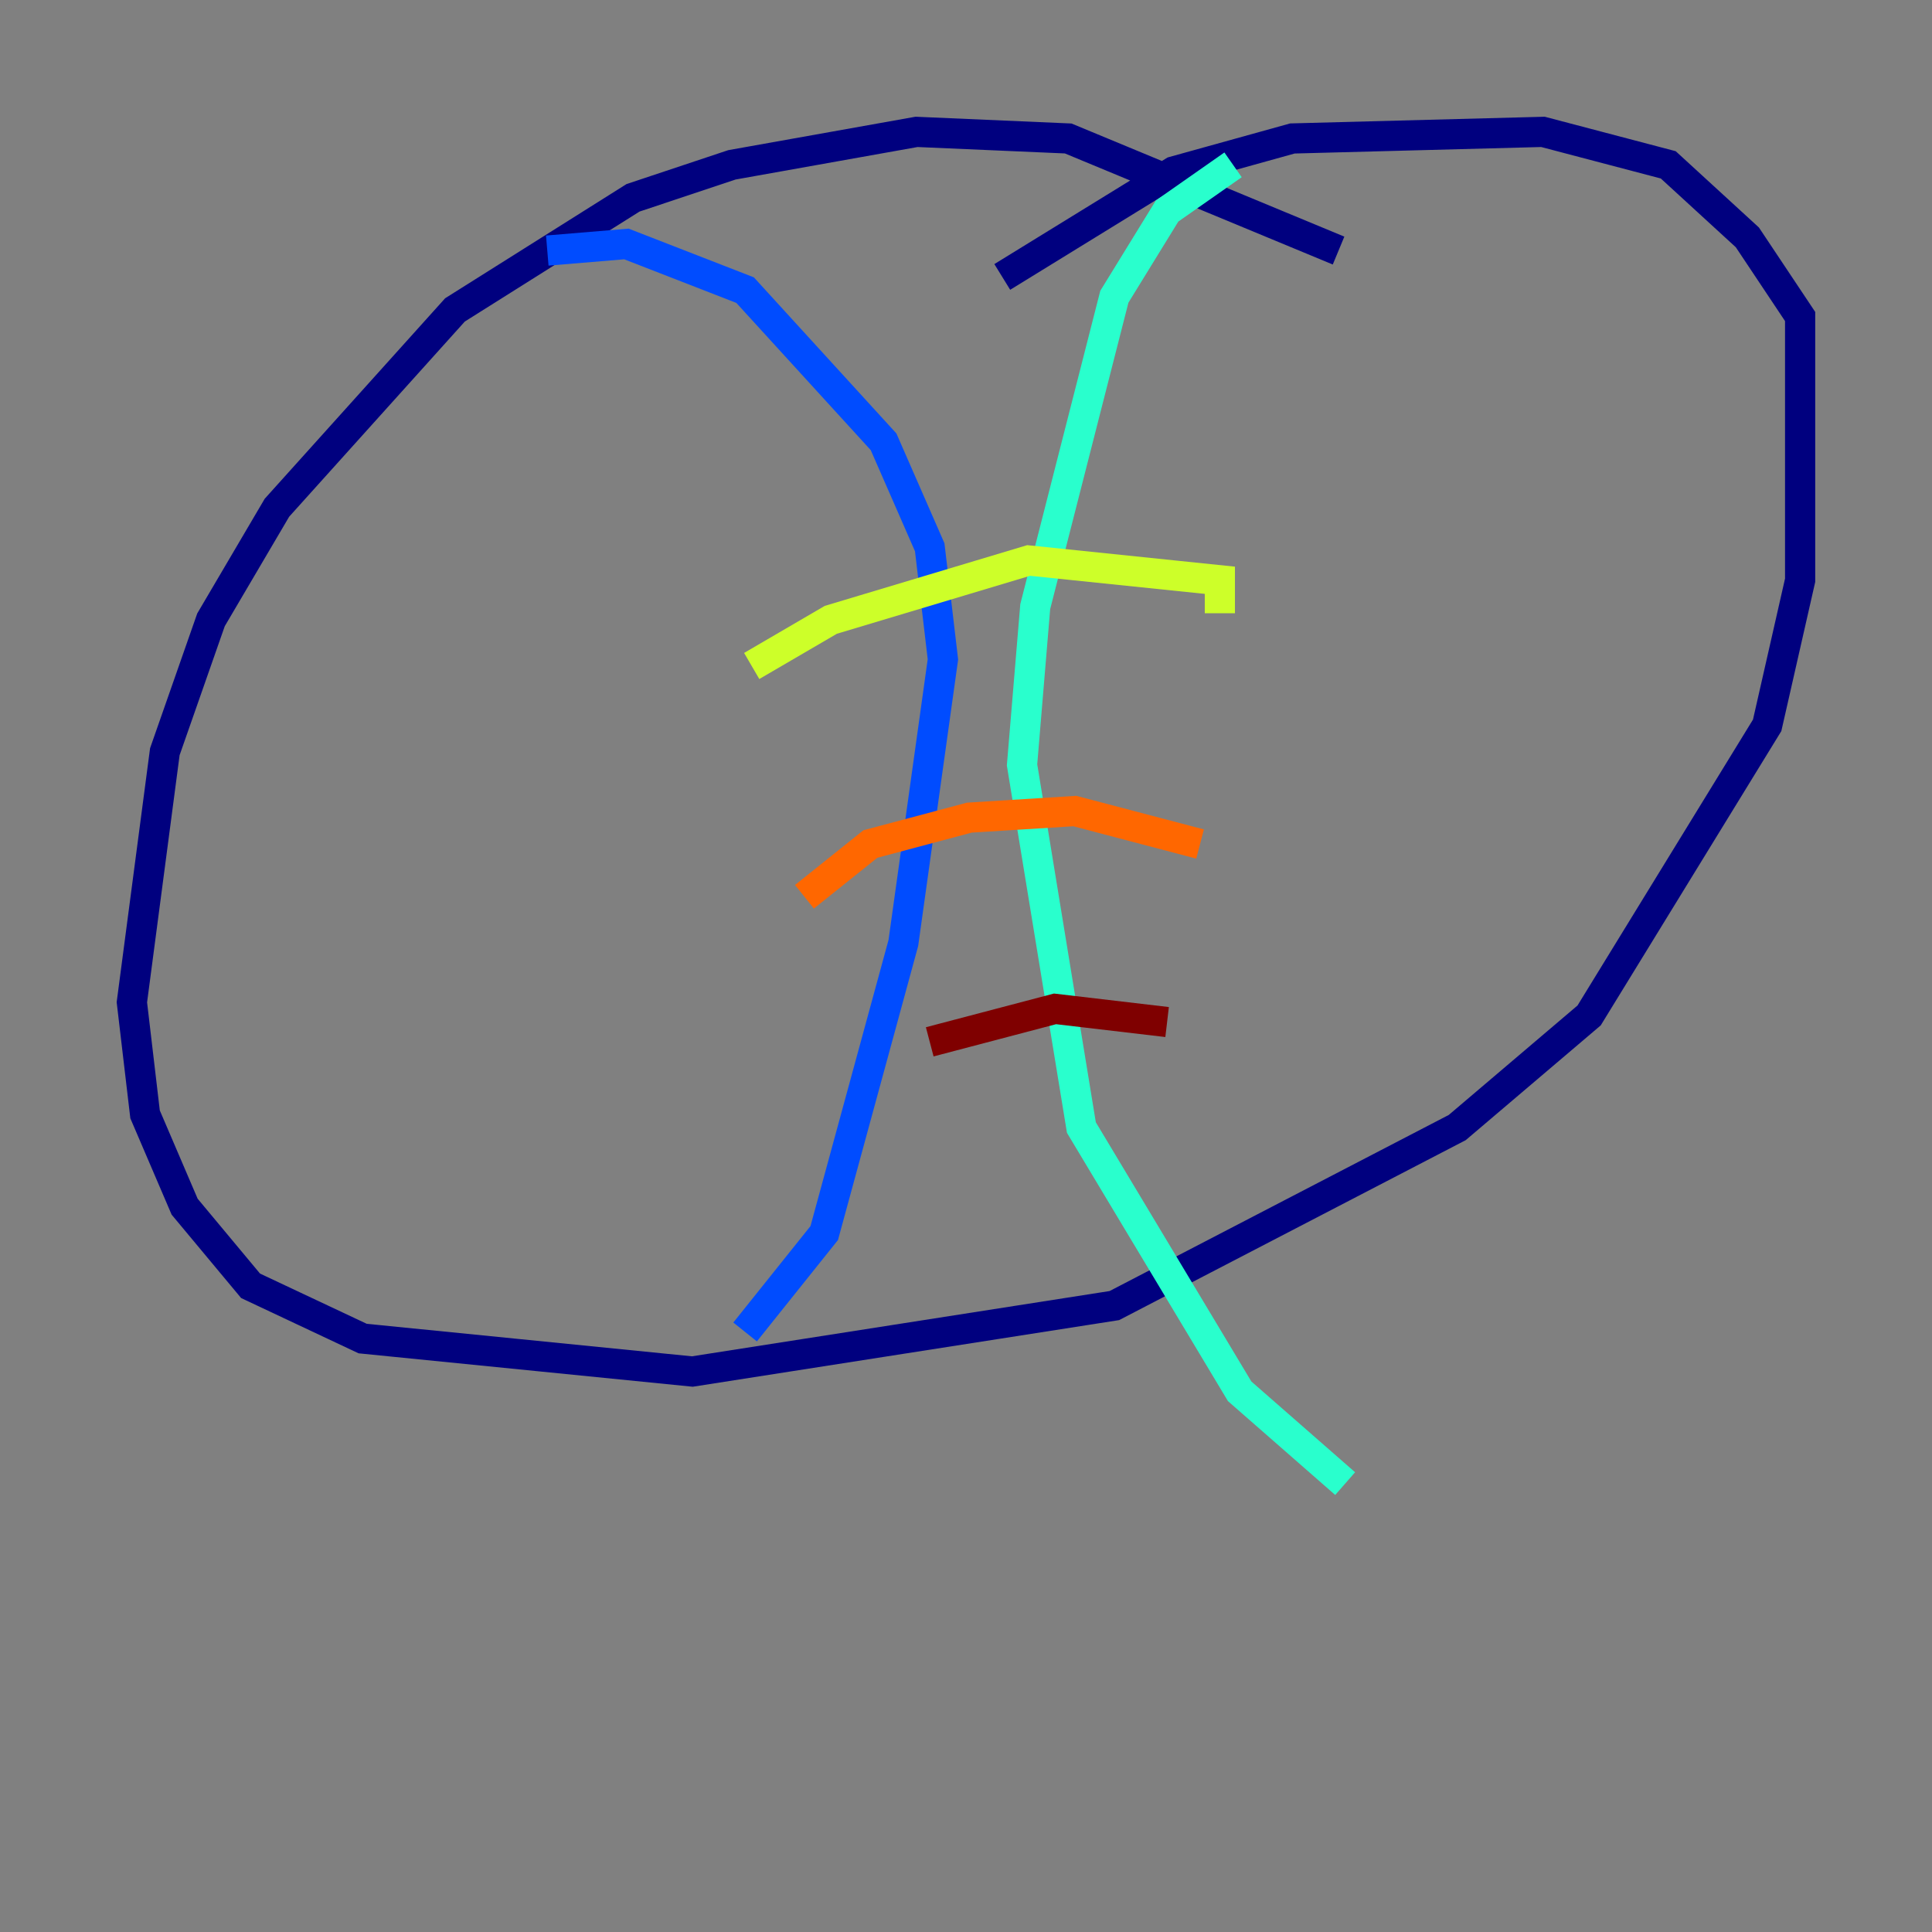 <?xml version="1.0" encoding="utf-8" ?>
<svg baseProfile="tiny" height="128" version="1.2" viewBox="0,0,128,128" width="128" xmlns="http://www.w3.org/2000/svg" xmlns:ev="http://www.w3.org/2001/xml-events" xmlns:xlink="http://www.w3.org/1999/xlink"><rect x="0" y="0" width="128" height="128" fill="#808080" stroke="none"/><defs /><polyline fill="none" points="88.683,16.601 70.771,9.174 60.724,8.737 48.492,10.921 41.939,13.106 30.143,20.532 18.348,33.638 13.979,41.065 10.921,49.802 8.737,66.403 9.611,73.829 12.232,79.945 16.601,85.188 24.027,88.683 45.87,90.867 73.829,86.498 96.546,74.703 105.283,67.276 117.079,48.055 119.263,38.444 119.263,20.969 115.768,15.727 110.526,10.921 102.225,8.737 85.625,9.174 77.761,11.358 66.403,18.348" stroke="#00007f" stroke-width="2" /><polyline fill="none" points="36.259,16.601 41.502,16.164 49.365,19.222 58.539,29.27 61.597,36.259 62.471,43.686 59.85,62.471 54.608,81.693 49.365,88.246" stroke="#004cff" stroke-width="2" /><polyline fill="none" points="81.693,10.921 77.324,13.979 73.829,19.659 68.587,40.191 67.713,50.676 71.645,74.703 82.13,92.177 89.12,98.293" stroke="#29ffcd" stroke-width="2" /><polyline fill="none" points="49.802,44.123 55.044,41.065 68.15,37.133 80.819,38.444 80.819,40.628" stroke="#cdff29" stroke-width="2" /><polyline fill="none" points="53.297,59.413 57.666,55.918 64.218,54.171 71.208,53.734 79.508,55.918" stroke="#ff6700" stroke-width="2" /><polyline fill="none" points="61.597,69.024 69.898,66.84 77.324,67.713" stroke="#7f0000" stroke-width="2" /></svg>
